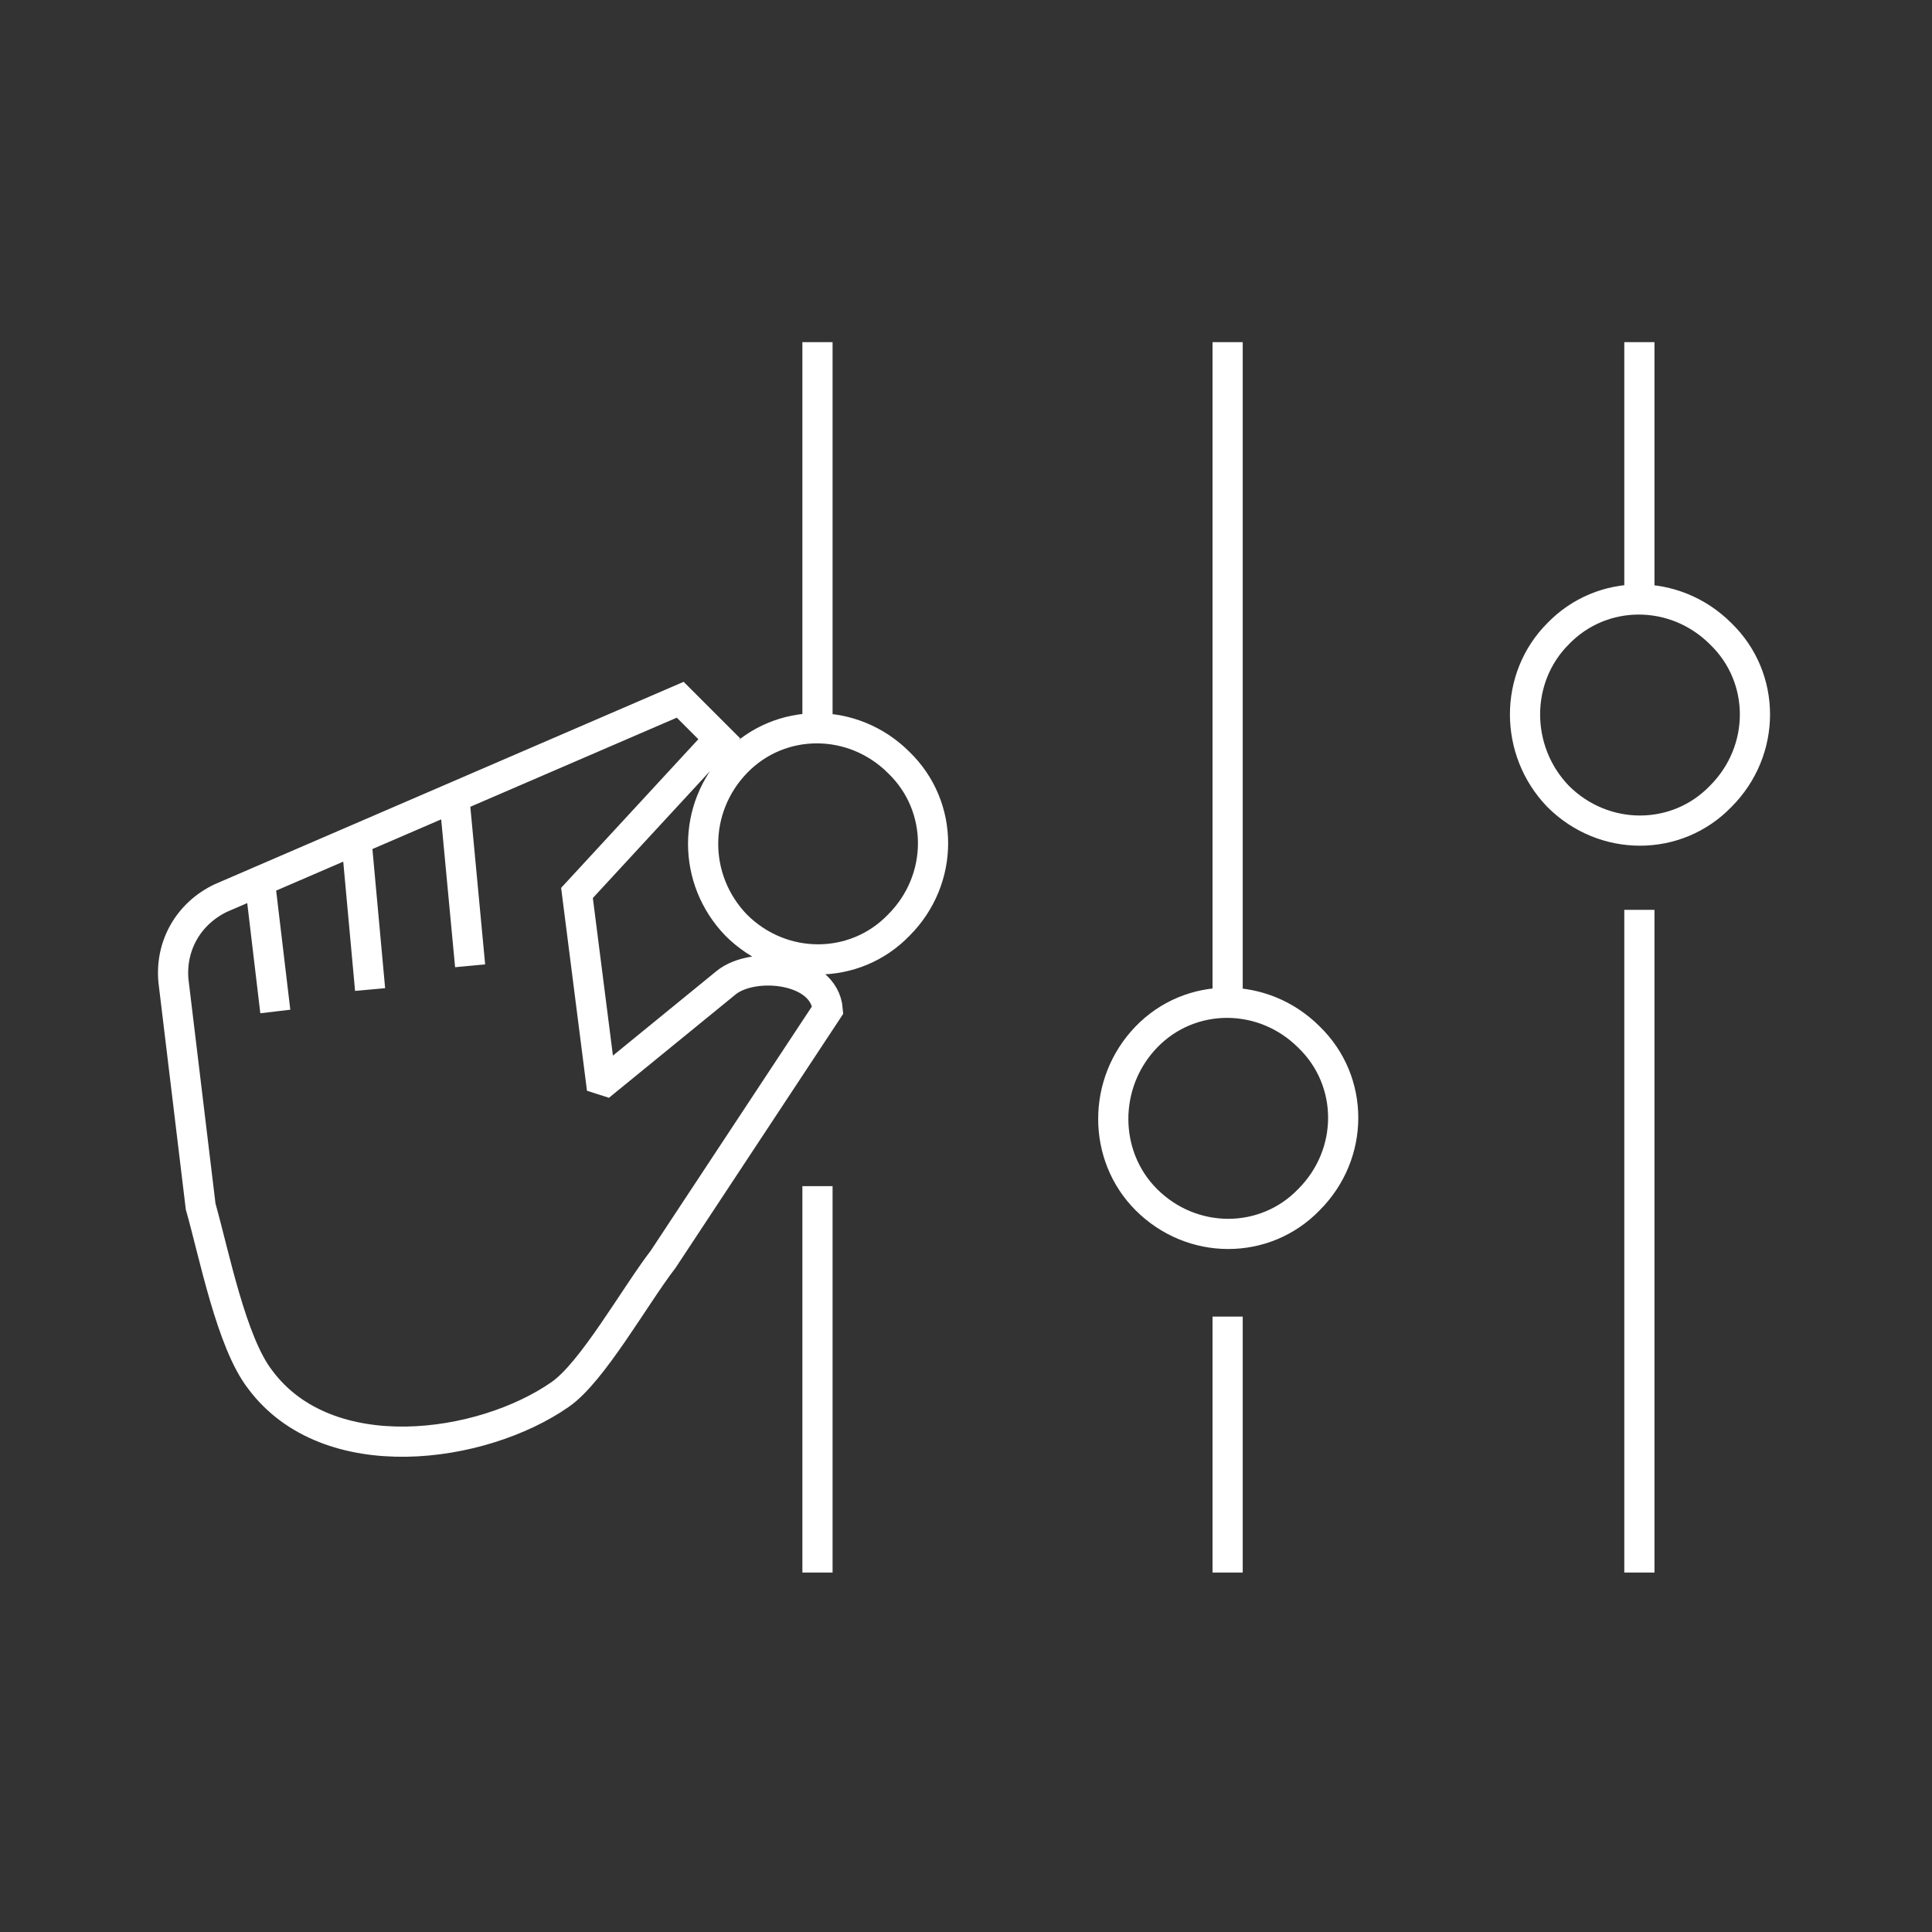 <svg width="96" height="96" viewBox="0 0 96 96" fill="none" xmlns="http://www.w3.org/2000/svg">
<rect x="0" y="0" width="96" height="96" fill="#333333" stroke="none"/>
<path d="M17.72 41.84L18.39 49.17M22.6 39.91L23.36 47.99M12.92 43.86L13.68 50.26M40.62 36.2V17M40.62 78.14V58.94M61 49.93V17M61 78.14V65.42M81.46 29.8V17M81.46 78.14V45.21M10.98 44.62C9.38 45.38 8.45 46.98 8.62 48.75L9.97 59.95C10.64 62.31 11.49 66.69 12.92 68.54C16.29 73.09 23.95 71.99 27.82 69.3C29.42 68.21 31.53 64.42 32.96 62.56L41.13 50.18C40.96 48.07 37.42 47.74 36.08 48.83L30.1 53.71L29.85 53.63L28.67 44.37L35.74 36.71L33.8 34.77L10.98 44.62ZM36.58 37.89C38.77 35.62 42.39 35.62 44.66 37.89C46.93 40.08 46.93 43.7 44.66 45.97C42.47 48.24 38.85 48.24 36.58 45.97C34.39 43.7 34.39 40.16 36.58 37.89ZM56.96 51.53C59.15 49.26 62.77 49.26 65.04 51.53C67.31 53.72 67.31 57.34 65.04 59.61C62.85 61.88 59.23 61.88 56.96 59.61C54.77 57.42 54.77 53.8 56.96 51.53ZM77.42 31.49C79.61 29.22 83.23 29.22 85.5 31.49C87.77 33.68 87.77 37.3 85.5 39.57C83.31 41.84 79.69 41.84 77.42 39.57C75.23 37.3 75.23 33.68 77.42 31.49Z" stroke="white" stroke-width="1.5" stroke-miterlimit="2.613"/>
</svg>
